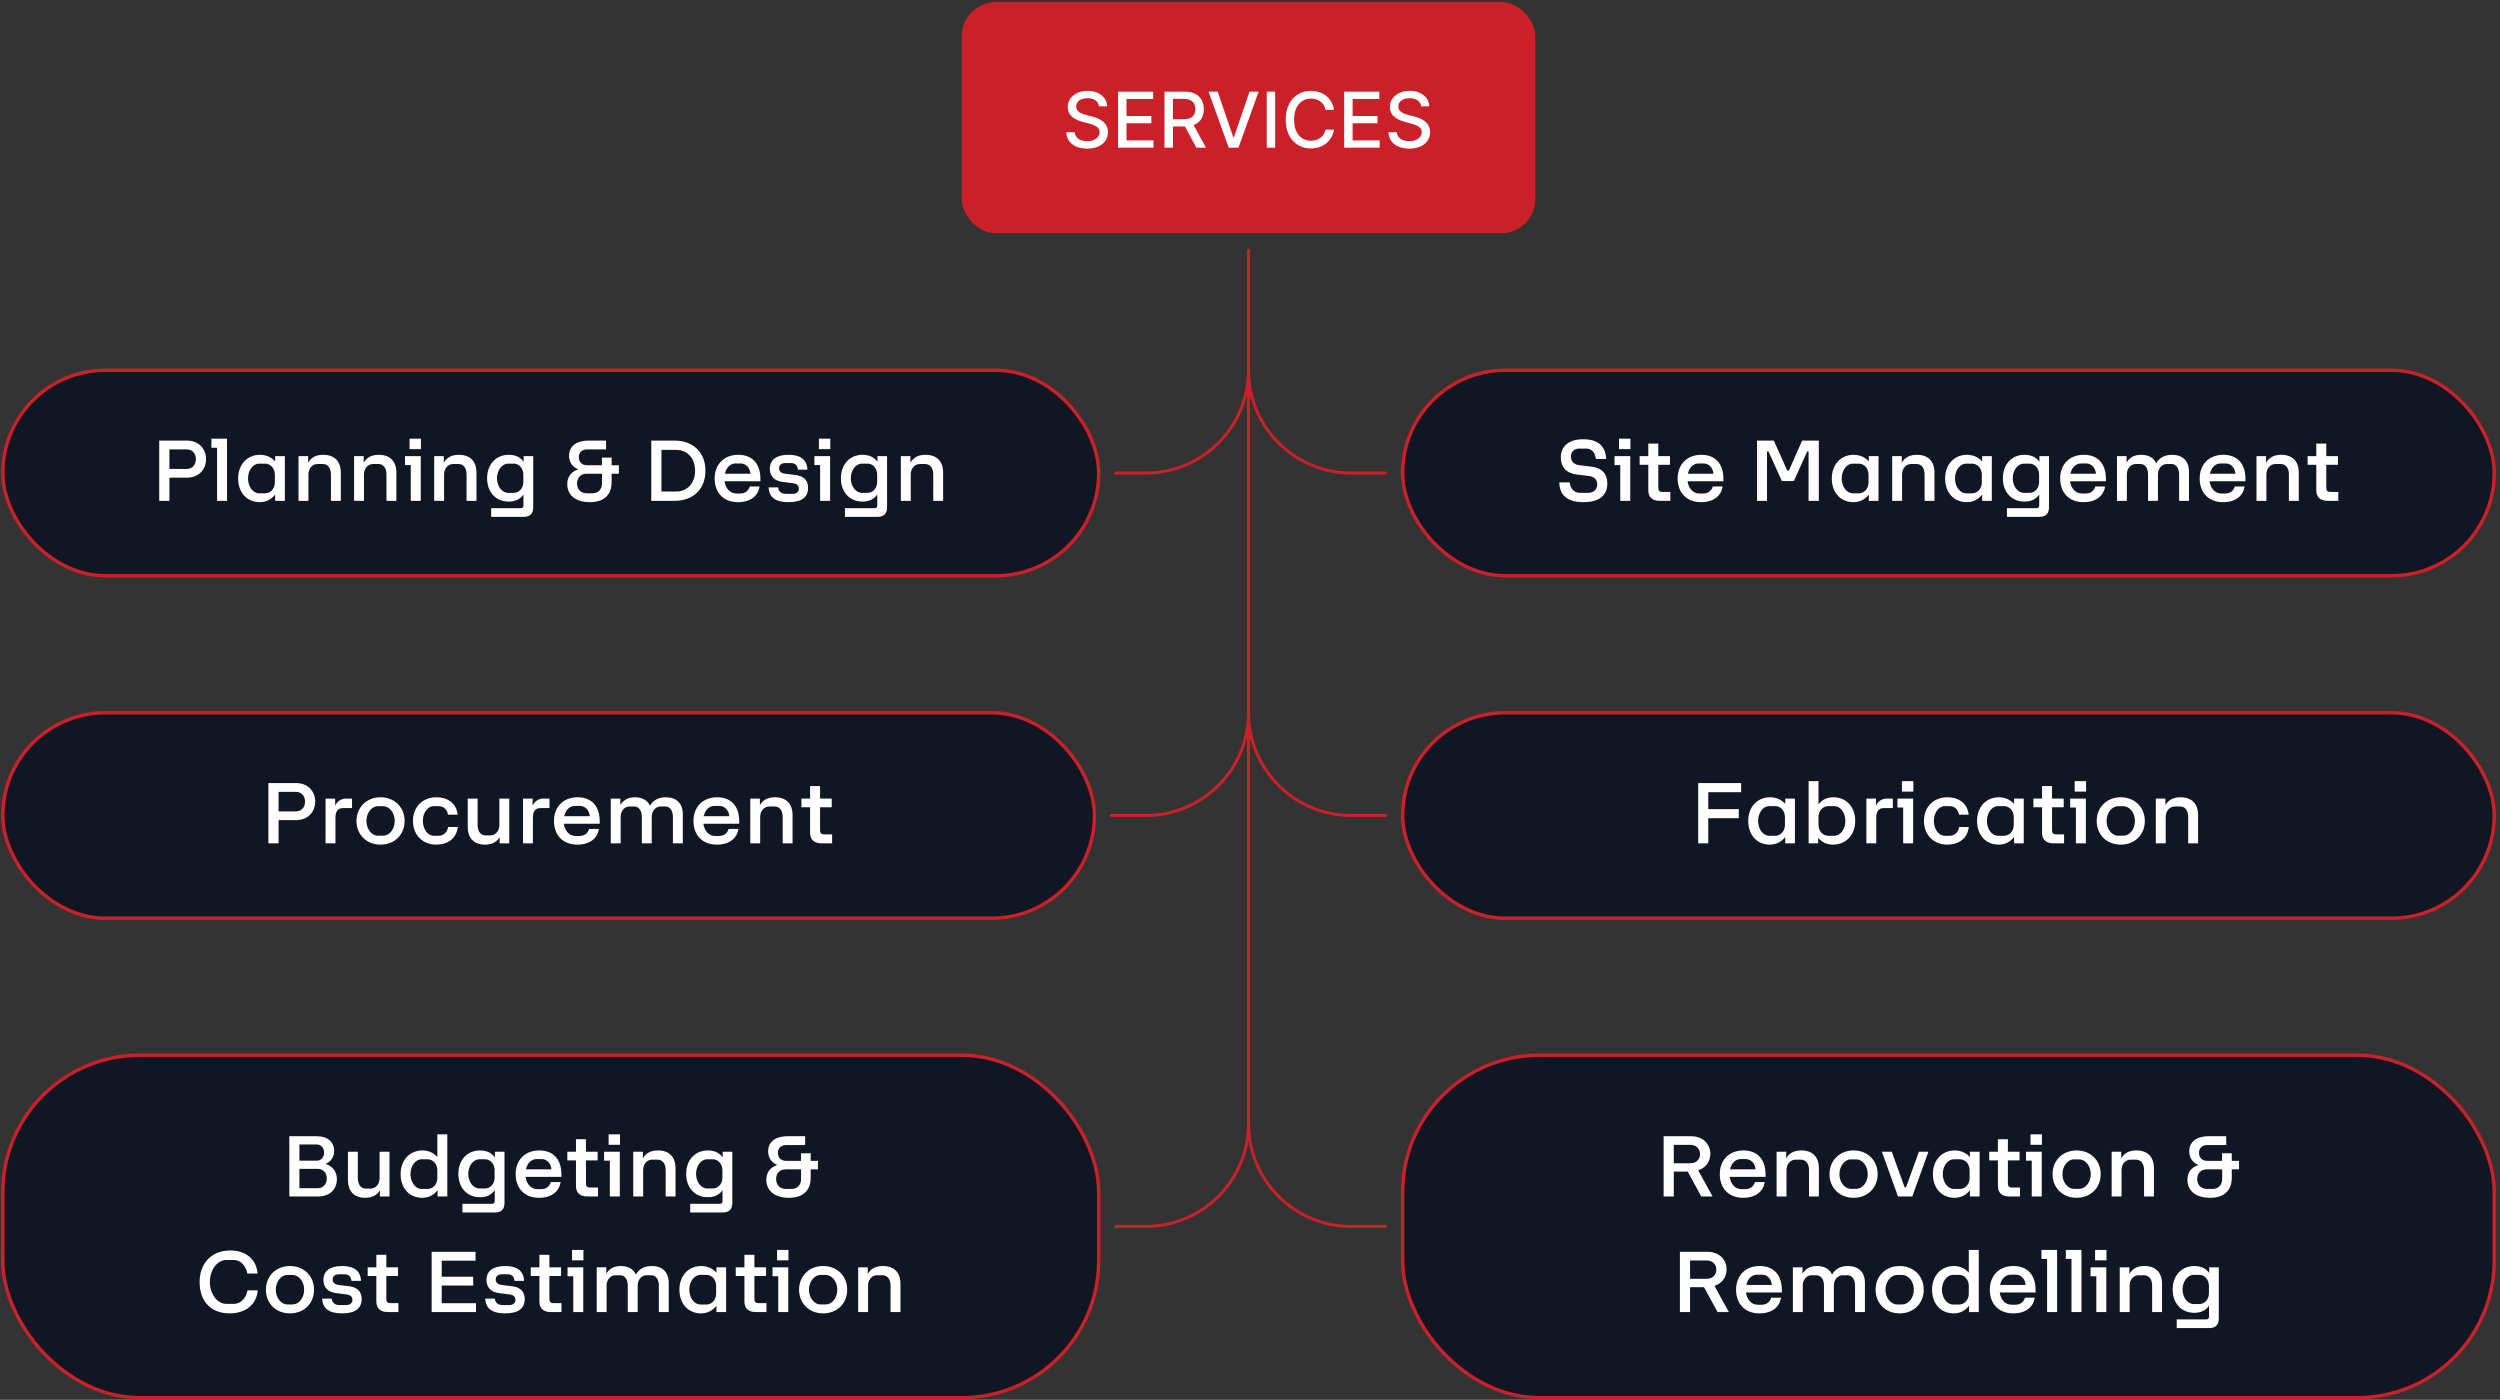 <svg width="584" height="327" viewBox="0 0 584 327" fill="none" xmlns="http://www.w3.org/2000/svg">
<rect x="0" y="0" width="584" height="327" fill="#333333" stroke="none"/>
<rect x="0.652" y="86.498" width="256" height="48" rx="24" fill="#111625"/>
<path d="M37.198 116.998V102.918H43.622C46.438 102.918 48.132 104.854 48.132 107.252C48.132 109.65 46.438 111.586 43.622 111.586H39.574V116.998H37.198ZM39.574 109.54H43.622C44.898 109.54 45.756 108.616 45.756 107.252C45.756 105.888 44.898 104.986 43.622 104.986H39.574V109.54ZM50.705 116.998V104.59H49.385V102.478H53.037V116.998H50.705ZM60.689 117.306C57.653 117.306 55.629 115.04 55.629 111.762C55.629 108.506 57.741 106.24 60.755 106.24C62.317 106.24 63.593 106.966 64.275 107.802V106.548H66.541V116.998H64.275V115.524C63.483 116.536 62.339 117.306 60.689 117.306ZM57.939 111.762C57.939 113.698 59.105 115.238 60.535 115.238H61.921C63.219 115.238 64.209 114.138 64.209 112.708V110.882C64.209 109.496 63.285 108.308 61.921 108.308H60.535C59.105 108.308 57.939 109.848 57.939 111.762ZM69.737 116.998V106.548H71.981V108.088C72.663 106.9 73.785 106.24 75.501 106.24C78.097 106.24 79.615 107.714 79.615 110.42V116.998H77.305V110.816C77.305 109.298 76.535 108.396 75.435 108.396H74.159C73.015 108.396 72.047 109.386 72.047 110.816V116.998H69.737ZM82.713 116.998V106.548H84.957V108.088C85.639 106.9 86.761 106.24 88.477 106.24C91.073 106.24 92.591 107.714 92.591 110.42V116.998H90.281V110.816C90.281 109.298 89.511 108.396 88.411 108.396H87.135C85.991 108.396 85.023 109.386 85.023 110.816V116.998H82.713ZM95.954 116.998V108.638H94.612V106.548H98.286V116.998H95.954ZM95.668 104.92V102.478H98.33V104.92H95.668ZM101.426 116.998V106.548H103.67V108.088C104.352 106.9 105.474 106.24 107.19 106.24C109.786 106.24 111.304 107.714 111.304 110.42V116.998H108.994V110.816C108.994 109.298 108.224 108.396 107.124 108.396H105.848C104.704 108.396 103.736 109.386 103.736 110.816V116.998H101.426ZM114.733 120.738V118.714H121.597C122.059 118.714 122.279 118.516 122.279 118.054V115.502C121.619 116.514 120.497 117.174 118.847 117.174C115.811 117.174 113.787 114.952 113.787 111.718C113.787 108.506 115.833 106.24 118.847 106.24C120.431 106.24 121.641 106.856 122.323 107.89V106.548H124.567V118.494C124.567 119.968 123.819 120.738 122.345 120.738H114.733ZM116.097 111.718C116.097 113.588 117.263 115.128 118.693 115.128H120.013C121.267 115.128 122.257 114.05 122.257 112.598V110.882C122.257 109.496 121.333 108.308 120.013 108.308H118.693C117.263 108.308 116.097 109.848 116.097 111.718ZM137.836 117.306C134.448 117.306 132.512 115.678 132.512 113.082C132.512 111.344 133.436 110.2 135.02 109.672L134.998 109.606C133.722 109.078 132.93 107.934 132.93 106.438C132.93 104.524 134.25 102.918 137.616 102.918H141.576V104.986H137.154C135.922 104.986 135.218 105.69 135.218 106.812C135.218 107.956 135.966 108.682 137.154 108.682H140.608V106.9H142.874V108.682H144.568V110.662H142.874V112.62C142.874 115.458 141.224 117.306 137.836 117.306ZM134.8 112.928C134.8 114.38 135.746 115.238 137.11 115.238H138.32C139.706 115.238 140.63 114.38 140.63 112.906V110.662H137.044C135.768 110.662 134.8 111.454 134.8 112.928ZM152.14 116.998V102.918H157.552C161.842 102.918 164.79 105.602 164.79 109.958C164.79 114.314 161.864 116.998 157.552 116.998H152.14ZM154.516 114.82H157.97C160.632 114.82 162.37 112.796 162.37 109.958C162.37 107.098 160.632 105.096 157.97 105.096H154.516V114.82ZM172.395 117.306C168.919 117.306 166.939 114.974 166.939 111.784C166.939 108.418 169.183 106.24 172.461 106.24C175.563 106.24 177.631 108.132 177.631 111.894V112.422H169.249C169.469 114.028 170.481 115.282 171.999 115.282H172.945C174.133 115.282 174.903 114.556 175.145 113.632H177.433C177.147 115.744 175.409 117.306 172.395 117.306ZM169.337 110.662H175.299C175.189 109.188 174.155 108.264 173.033 108.264H171.823C170.613 108.264 169.645 109.21 169.337 110.662ZM184.17 117.306C181.134 117.306 179.638 116.14 179.55 113.852H181.772C181.882 114.776 182.454 115.37 183.642 115.37H185.094C186.128 115.37 186.612 114.842 186.612 114.138C186.612 113.478 186.216 113.016 185.27 112.884L182.828 112.576C180.76 112.334 179.836 111.102 179.836 109.496C179.836 107.384 181.398 106.24 184.214 106.24C186.898 106.24 188.526 107.318 188.614 109.716H186.392C186.282 108.814 185.908 108.176 184.764 108.176H183.444C182.454 108.176 181.992 108.704 181.992 109.386C181.992 110.068 182.432 110.53 183.378 110.662L185.842 110.97C187.844 111.212 188.768 112.29 188.768 113.962C188.768 116.118 187.338 117.306 184.17 117.306ZM191.581 116.998V108.638H190.239V106.548H193.913V116.998H191.581ZM191.295 104.92V102.478H193.957V104.92H191.295ZM197.383 120.738V118.714H204.247C204.709 118.714 204.929 118.516 204.929 118.054V115.502C204.269 116.514 203.147 117.174 201.497 117.174C198.461 117.174 196.437 114.952 196.437 111.718C196.437 108.506 198.483 106.24 201.497 106.24C203.081 106.24 204.291 106.856 204.973 107.89V106.548H207.217V118.494C207.217 119.968 206.469 120.738 204.995 120.738H197.383ZM198.747 111.718C198.747 113.588 199.913 115.128 201.343 115.128H202.663C203.917 115.128 204.907 114.05 204.907 112.598V110.882C204.907 109.496 203.983 108.308 202.663 108.308H201.343C199.913 108.308 198.747 109.848 198.747 111.718ZM210.438 116.998V106.548H212.682V108.088C213.364 106.9 214.486 106.24 216.202 106.24C218.798 106.24 220.316 107.714 220.316 110.42V116.998H218.006V110.816C218.006 109.298 217.236 108.396 216.136 108.396H214.86C213.716 108.396 212.748 109.386 212.748 110.816V116.998H210.438Z" fill="white"/>
<rect x="0.652" y="86.498" width="256" height="48" rx="24" stroke="#CC2028" stroke-width="0.8"/>
<rect x="0.652" y="166.498" width="255" height="48" rx="24" fill="#111625"/>
<path d="M62.698 196.998V182.918H69.122C71.938 182.918 73.632 184.854 73.632 187.252C73.632 189.65 71.938 191.586 69.122 191.586H65.074V196.998H62.698ZM65.074 189.54H69.122C70.398 189.54 71.256 188.616 71.256 187.252C71.256 185.888 70.398 184.986 69.122 184.986H65.074V189.54ZM76.051 196.998V186.548H78.295V188.22C78.735 187.186 79.703 186.548 80.803 186.548H82.233V188.77H80.099C78.933 188.77 78.361 189.562 78.361 190.97V196.998H76.051ZM88.887 197.306C85.631 197.306 83.277 194.974 83.277 191.784C83.277 188.594 85.631 186.24 88.887 186.24C92.165 186.24 94.519 188.572 94.519 191.784C94.519 194.996 92.165 197.306 88.887 197.306ZM85.587 191.784C85.587 193.676 86.841 195.216 88.271 195.216H89.525C90.955 195.216 92.209 193.698 92.209 191.784C92.209 189.87 90.955 188.33 89.525 188.33H88.271C86.841 188.33 85.587 189.892 85.587 191.784ZM101.925 197.306C98.691 197.306 96.469 195.018 96.469 191.762C96.469 188.506 98.713 186.24 101.947 186.24C104.543 186.24 106.589 187.582 106.919 190.31H104.653C104.433 188.924 103.443 188.308 102.431 188.308H101.331C99.922 188.308 98.778 189.848 98.778 191.762C98.778 193.698 99.922 195.238 101.331 195.238H102.431C103.465 195.238 104.477 194.556 104.675 193.192H106.941C106.633 195.898 104.565 197.306 101.925 197.306ZM113.287 197.306C110.757 197.306 109.261 195.832 109.261 193.126V186.548H111.571V192.73C111.571 194.248 112.341 195.15 113.353 195.15H114.607C115.685 195.15 116.653 194.16 116.653 192.73V186.548H118.963V196.998H116.719V195.568C116.081 196.646 114.981 197.306 113.287 197.306ZM122.178 196.998V186.548H124.422V188.22C124.862 187.186 125.83 186.548 126.93 186.548H128.36V188.77H126.226C125.06 188.77 124.488 189.562 124.488 190.97V196.998H122.178ZM134.86 197.306C131.384 197.306 129.404 194.974 129.404 191.784C129.404 188.418 131.648 186.24 134.926 186.24C138.028 186.24 140.096 188.132 140.096 191.894V192.422H131.714C131.934 194.028 132.946 195.282 134.464 195.282H135.41C136.598 195.282 137.368 194.556 137.61 193.632H139.898C139.612 195.744 137.874 197.306 134.86 197.306ZM131.802 190.662H137.764C137.654 189.188 136.62 188.264 135.498 188.264H134.288C133.078 188.264 132.11 189.21 131.802 190.662ZM142.674 196.998V186.548H144.918V188.044C145.578 186.944 146.656 186.24 148.284 186.24C149.978 186.24 151.254 186.922 151.826 188.22C152.552 186.966 153.784 186.24 155.544 186.24C157.986 186.24 159.504 187.648 159.504 190.2V196.998H157.194V190.816C157.194 189.298 156.446 188.396 155.434 188.396H154.29C153.212 188.396 152.244 189.386 152.244 190.816V196.998H149.934V190.816C149.934 189.298 149.186 188.396 148.174 188.396H147.03C145.952 188.396 144.984 189.386 144.984 190.816V196.998H142.674ZM167.452 197.306C163.976 197.306 161.996 194.974 161.996 191.784C161.996 188.418 164.24 186.24 167.518 186.24C170.62 186.24 172.688 188.132 172.688 191.894V192.422H164.306C164.526 194.028 165.538 195.282 167.056 195.282H168.002C169.19 195.282 169.96 194.556 170.202 193.632H172.49C172.204 195.744 170.466 197.306 167.452 197.306ZM164.394 190.662H170.356C170.246 189.188 169.212 188.264 168.09 188.264H166.88C165.67 188.264 164.702 189.21 164.394 190.662ZM175.266 196.998V186.548H177.51V188.088C178.192 186.9 179.314 186.24 181.03 186.24C183.626 186.24 185.144 187.714 185.144 190.42V196.998H182.834V190.816C182.834 189.298 182.064 188.396 180.964 188.396H179.688C178.544 188.396 177.576 189.386 177.576 190.816V196.998H175.266ZM191.875 196.998C190.181 196.998 189.235 196.118 189.235 194.556V188.572H187.211V186.548H189.235V183.622H191.567V186.548H194.295V188.572H191.567V193.896C191.567 194.578 191.787 194.908 192.535 194.908H194.383V196.998H191.875Z" fill="white"/>
<rect x="0.652" y="166.498" width="255" height="48" rx="24" stroke="#CC2028" stroke-width="0.8"/>
<rect x="327.652" y="166.498" width="255" height="48" rx="24" fill="#111625"/>
<path d="M396.698 196.998V182.918H406.73V185.052H399.052V189.012H406.18V191.124H399.052V196.998H396.698ZM413.443 197.306C410.407 197.306 408.383 195.04 408.383 191.762C408.383 188.506 410.495 186.24 413.509 186.24C415.071 186.24 416.347 186.966 417.029 187.802V186.548H419.295V196.998H417.029V195.524C416.237 196.536 415.093 197.306 413.443 197.306ZM410.693 191.762C410.693 193.698 411.859 195.238 413.289 195.238H414.675C415.973 195.238 416.963 194.138 416.963 192.708V190.882C416.963 189.496 416.039 188.308 414.675 188.308H413.289C411.859 188.308 410.693 189.848 410.693 191.762ZM428.167 197.306C426.539 197.306 425.505 196.602 424.735 195.722V196.998H422.491V182.478H424.801V187.89C425.461 187.01 426.605 186.24 428.277 186.24C431.291 186.24 433.381 188.506 433.381 191.762C433.381 195.04 431.225 197.306 428.167 197.306ZM424.801 192.664C424.801 194.05 425.725 195.238 427.089 195.238H428.475C429.927 195.238 431.071 193.698 431.071 191.762C431.071 189.848 429.927 188.308 428.475 188.308H427.089C425.791 188.308 424.801 189.408 424.801 190.838V192.664ZM435.983 196.998V186.548H438.227V188.22C438.667 187.186 439.635 186.548 440.735 186.548H442.165V188.77H440.031C438.865 188.77 438.293 189.562 438.293 190.97V196.998H435.983ZM444.583 196.998V188.638H443.241V186.548H446.915V196.998H444.583ZM444.297 184.92V182.478H446.959V184.92H444.297ZM454.895 197.306C451.661 197.306 449.439 195.018 449.439 191.762C449.439 188.506 451.683 186.24 454.917 186.24C457.513 186.24 459.559 187.582 459.889 190.31H457.623C457.403 188.924 456.413 188.308 455.401 188.308H454.301C452.893 188.308 451.749 189.848 451.749 191.762C451.749 193.698 452.893 195.238 454.301 195.238H455.401C456.435 195.238 457.447 194.556 457.645 193.192H459.911C459.603 195.898 457.535 197.306 454.895 197.306ZM466.896 197.306C463.86 197.306 461.836 195.04 461.836 191.762C461.836 188.506 463.948 186.24 466.962 186.24C468.524 186.24 469.8 186.966 470.482 187.802V186.548H472.748V196.998H470.482V195.524C469.69 196.536 468.546 197.306 466.896 197.306ZM464.146 191.762C464.146 193.698 465.312 195.238 466.742 195.238H468.128C469.426 195.238 470.416 194.138 470.416 192.708V190.882C470.416 189.496 469.492 188.308 468.128 188.308H466.742C465.312 188.308 464.146 189.848 464.146 191.762ZM479.662 196.998C477.968 196.998 477.022 196.118 477.022 194.556V188.572H474.998V186.548H477.022V183.622H479.354V186.548H482.082V188.572H479.354V193.896C479.354 194.578 479.574 194.908 480.322 194.908H482.17V196.998H479.662ZM484.931 196.998V188.638H483.589V186.548H487.263V196.998H484.931ZM484.645 184.92V182.478H487.307V184.92H484.645ZM495.397 197.306C492.141 197.306 489.787 194.974 489.787 191.784C489.787 188.594 492.141 186.24 495.397 186.24C498.675 186.24 501.029 188.572 501.029 191.784C501.029 194.996 498.675 197.306 495.397 197.306ZM492.097 191.784C492.097 193.676 493.351 195.216 494.781 195.216H496.035C497.465 195.216 498.719 193.698 498.719 191.784C498.719 189.87 497.465 188.33 496.035 188.33H494.781C493.351 188.33 492.097 189.892 492.097 191.784ZM503.594 196.998V186.548H505.838V188.088C506.52 186.9 507.642 186.24 509.358 186.24C511.954 186.24 513.472 187.714 513.472 190.42V196.998H511.162V190.816C511.162 189.298 510.392 188.396 509.292 188.396H508.016C506.872 188.396 505.904 189.386 505.904 190.816V196.998H503.594Z" fill="white"/>
<rect x="327.652" y="166.498" width="255" height="48" rx="24" stroke="#CC2028" stroke-width="0.8"/>
<rect x="327.652" y="86.498" width="255" height="48" rx="24" fill="#111625"/>
<path d="M369.928 117.306C366.188 117.306 364.318 115.744 364.252 112.686H366.672C366.804 114.006 367.618 115.128 369.07 115.128H371.006C372.304 115.128 373.118 114.27 373.118 113.148C373.118 112.092 372.414 111.344 371.314 111.212L368.278 110.838C365.858 110.552 364.604 109.034 364.604 106.856C364.604 104.304 366.408 102.61 369.818 102.61C373.25 102.61 375.076 104.172 375.208 107.23H372.788C372.722 106.042 371.996 104.788 370.566 104.788H368.894C367.728 104.788 366.958 105.536 366.958 106.658C366.958 107.846 367.816 108.528 368.85 108.66L371.886 109.034C374.262 109.342 375.472 110.728 375.472 112.972C375.472 115.546 373.778 117.306 369.928 117.306ZM378.493 116.998V108.638H377.151V106.548H380.825V116.998H378.493ZM378.207 104.92V102.478H380.869V104.92H378.207ZM387.683 116.998C385.989 116.998 385.043 116.118 385.043 114.556V108.572H383.019V106.548H385.043V103.622H387.375V106.548H390.103V108.572H387.375V113.896C387.375 114.578 387.595 114.908 388.343 114.908H390.191V116.998H387.683ZM397.356 117.306C393.88 117.306 391.9 114.974 391.9 111.784C391.9 108.418 394.144 106.24 397.422 106.24C400.524 106.24 402.592 108.132 402.592 111.894V112.422H394.21C394.43 114.028 395.442 115.282 396.96 115.282H397.906C399.094 115.282 399.864 114.556 400.106 113.632H402.394C402.108 115.744 400.37 117.306 397.356 117.306ZM394.298 110.662H400.26C400.15 109.188 399.116 108.264 397.994 108.264H396.784C395.574 108.264 394.606 109.21 394.298 110.662ZM410.444 116.998V102.918H414.36L417.506 109.936H417.88L420.982 102.918H424.876V116.998H422.478V105.448H422.17L419.046 112.378H416.252L413.106 105.448H412.776V116.998H410.444ZM432.968 117.306C429.932 117.306 427.908 115.04 427.908 111.762C427.908 108.506 430.02 106.24 433.034 106.24C434.596 106.24 435.872 106.966 436.554 107.802V106.548H438.82V116.998H436.554V115.524C435.762 116.536 434.618 117.306 432.968 117.306ZM430.218 111.762C430.218 113.698 431.384 115.238 432.814 115.238H434.2C435.498 115.238 436.488 114.138 436.488 112.708V110.882C436.488 109.496 435.564 108.308 434.2 108.308H432.814C431.384 108.308 430.218 109.848 430.218 111.762ZM442.016 116.998V106.548H444.26V108.088C444.942 106.9 446.064 106.24 447.78 106.24C450.376 106.24 451.894 107.714 451.894 110.42V116.998H449.584V110.816C449.584 109.298 448.814 108.396 447.714 108.396H446.438C445.294 108.396 444.326 109.386 444.326 110.816V116.998H442.016ZM459.437 117.306C456.401 117.306 454.377 115.04 454.377 111.762C454.377 108.506 456.489 106.24 459.503 106.24C461.065 106.24 462.341 106.966 463.023 107.802V106.548H465.289V116.998H463.023V115.524C462.231 116.536 461.087 117.306 459.437 117.306ZM456.687 111.762C456.687 113.698 457.853 115.238 459.283 115.238H460.669C461.967 115.238 462.957 114.138 462.957 112.708V110.882C462.957 109.496 462.033 108.308 460.669 108.308H459.283C457.853 108.308 456.687 109.848 456.687 111.762ZM468.815 120.738V118.714H475.679C476.141 118.714 476.361 118.516 476.361 118.054V115.502C475.701 116.514 474.579 117.174 472.929 117.174C469.893 117.174 467.869 114.952 467.869 111.718C467.869 108.506 469.915 106.24 472.929 106.24C474.513 106.24 475.723 106.856 476.405 107.89V106.548H478.649V118.494C478.649 119.968 477.901 120.738 476.427 120.738H468.815ZM470.179 111.718C470.179 113.588 471.345 115.128 472.775 115.128H474.095C475.349 115.128 476.339 114.05 476.339 112.598V110.882C476.339 109.496 475.415 108.308 474.095 108.308H472.775C471.345 108.308 470.179 109.848 470.179 111.718ZM486.71 117.306C483.234 117.306 481.254 114.974 481.254 111.784C481.254 108.418 483.498 106.24 486.776 106.24C489.878 106.24 491.946 108.132 491.946 111.894V112.422H483.564C483.784 114.028 484.796 115.282 486.314 115.282H487.26C488.448 115.282 489.218 114.556 489.46 113.632H491.748C491.462 115.744 489.724 117.306 486.71 117.306ZM483.652 110.662H489.614C489.504 109.188 488.47 108.264 487.348 108.264H486.138C484.928 108.264 483.96 109.21 483.652 110.662ZM494.524 116.998V106.548H496.768V108.044C497.428 106.944 498.506 106.24 500.134 106.24C501.828 106.24 503.104 106.922 503.676 108.22C504.402 106.966 505.634 106.24 507.394 106.24C509.836 106.24 511.354 107.648 511.354 110.2V116.998H509.044V110.816C509.044 109.298 508.296 108.396 507.284 108.396H506.14C505.062 108.396 504.094 109.386 504.094 110.816V116.998H501.784V110.816C501.784 109.298 501.036 108.396 500.024 108.396H498.88C497.802 108.396 496.834 109.386 496.834 110.816V116.998H494.524ZM519.301 117.306C515.825 117.306 513.845 114.974 513.845 111.784C513.845 108.418 516.089 106.24 519.367 106.24C522.469 106.24 524.537 108.132 524.537 111.894V112.422H516.155C516.375 114.028 517.387 115.282 518.905 115.282H519.851C521.039 115.282 521.809 114.556 522.051 113.632H524.339C524.053 115.744 522.315 117.306 519.301 117.306ZM516.243 110.662H522.205C522.095 109.188 521.061 108.264 519.939 108.264H518.729C517.519 108.264 516.551 109.21 516.243 110.662ZM527.116 116.998V106.548H529.36V108.088C530.042 106.9 531.164 106.24 532.88 106.24C535.476 106.24 536.994 107.714 536.994 110.42V116.998H534.684V110.816C534.684 109.298 533.914 108.396 532.814 108.396H531.538C530.394 108.396 529.426 109.386 529.426 110.816V116.998H527.116ZM543.724 116.998C542.03 116.998 541.084 116.118 541.084 114.556V108.572H539.06V106.548H541.084V103.622H543.416V106.548H546.144V108.572H543.416V113.896C543.416 114.578 543.636 114.908 544.384 114.908H546.232V116.998H543.724Z" fill="white"/>
<rect x="327.652" y="86.498" width="255" height="48" rx="24" stroke="#CC2028" stroke-width="0.8"/>
<rect x="0.652" y="246.498" width="256" height="80" rx="32" fill="#111625"/>
<path d="M67.588 279.498V265.418H73.924C76.608 265.418 78.06 266.826 78.06 268.85C78.06 270.192 77.378 271.292 76.146 271.842V271.908C77.73 272.458 78.698 273.734 78.698 275.45C78.698 277.716 77.136 279.498 74.276 279.498H67.588ZM69.942 277.562H74.254C75.464 277.562 76.344 276.638 76.344 275.296C76.344 273.954 75.464 273.052 74.254 273.052H69.942V277.562ZM69.942 271.138H73.968C74.98 271.138 75.706 270.39 75.706 269.246C75.706 268.124 74.98 267.354 73.968 267.354H69.942V271.138ZM85.306 279.806C82.776 279.806 81.28 278.332 81.28 275.626V269.048H83.59V275.23C83.59 276.748 84.36 277.65 85.372 277.65H86.626C87.704 277.65 88.672 276.66 88.672 275.23V269.048H90.982V279.498H88.738V278.068C88.1 279.146 87 279.806 85.306 279.806ZM98.641 279.806C95.605 279.806 93.581 277.54 93.581 274.262C93.581 271.006 95.693 268.74 98.707 268.74C100.269 268.74 101.501 269.466 102.161 270.324V264.978H104.493V279.498H102.227V278.024C101.435 279.036 100.291 279.806 98.641 279.806ZM95.891 274.262C95.891 276.198 97.057 277.738 98.487 277.738H99.873C101.171 277.738 102.161 276.638 102.161 275.208V273.382C102.161 271.996 101.237 270.808 99.873 270.808H98.487C97.057 270.808 95.891 272.348 95.891 274.262ZM108.019 283.238V281.214H114.883C115.345 281.214 115.565 281.016 115.565 280.554V278.002C114.905 279.014 113.783 279.674 112.133 279.674C109.097 279.674 107.073 277.452 107.073 274.218C107.073 271.006 109.119 268.74 112.133 268.74C113.717 268.74 114.927 269.356 115.609 270.39V269.048H117.853V280.994C117.853 282.468 117.105 283.238 115.631 283.238H108.019ZM109.383 274.218C109.383 276.088 110.549 277.628 111.979 277.628H113.299C114.553 277.628 115.543 276.55 115.543 275.098V273.382C115.543 271.996 114.619 270.808 113.299 270.808H111.979C110.549 270.808 109.383 272.348 109.383 274.218ZM125.914 279.806C122.438 279.806 120.458 277.474 120.458 274.284C120.458 270.918 122.702 268.74 125.98 268.74C129.082 268.74 131.15 270.632 131.15 274.394V274.922H122.768C122.988 276.528 124 277.782 125.518 277.782H126.464C127.652 277.782 128.422 277.056 128.664 276.132H130.952C130.666 278.244 128.928 279.806 125.914 279.806ZM122.856 273.162H128.818C128.708 271.688 127.674 270.764 126.552 270.764H125.342C124.132 270.764 123.164 271.71 122.856 273.162ZM137.188 279.498C135.494 279.498 134.548 278.618 134.548 277.056V271.072H132.524V269.048H134.548V266.122H136.88V269.048H139.608V271.072H136.88V276.396C136.88 277.078 137.1 277.408 137.848 277.408H139.696V279.498H137.188ZM142.457 279.498V271.138H141.115V269.048H144.789V279.498H142.457ZM142.171 267.42V264.978H144.833V267.42H142.171ZM147.929 279.498V269.048H150.173V270.588C150.855 269.4 151.977 268.74 153.693 268.74C156.289 268.74 157.807 270.214 157.807 272.92V279.498H155.497V273.316C155.497 271.798 154.727 270.896 153.627 270.896H152.351C151.207 270.896 150.239 271.886 150.239 273.316V279.498H147.929ZM161.236 283.238V281.214H168.1C168.562 281.214 168.782 281.016 168.782 280.554V278.002C168.122 279.014 167 279.674 165.35 279.674C162.314 279.674 160.29 277.452 160.29 274.218C160.29 271.006 162.336 268.74 165.35 268.74C166.934 268.74 168.144 269.356 168.826 270.39V269.048H171.07V280.994C171.07 282.468 170.322 283.238 168.848 283.238H161.236ZM162.6 274.218C162.6 276.088 163.766 277.628 165.196 277.628H166.516C167.77 277.628 168.76 276.55 168.76 275.098V273.382C168.76 271.996 167.836 270.808 166.516 270.808H165.196C163.766 270.808 162.6 272.348 162.6 274.218ZM184.339 279.806C180.951 279.806 179.015 278.178 179.015 275.582C179.015 273.844 179.939 272.7 181.523 272.172L181.501 272.106C180.225 271.578 179.433 270.434 179.433 268.938C179.433 267.024 180.753 265.418 184.119 265.418H188.079V267.486H183.657C182.425 267.486 181.721 268.19 181.721 269.312C181.721 270.456 182.469 271.182 183.657 271.182H187.111V269.4H189.377V271.182H191.071V273.162H189.377V275.12C189.377 277.958 187.727 279.806 184.339 279.806ZM181.303 275.428C181.303 276.88 182.249 277.738 183.613 277.738H184.823C186.209 277.738 187.133 276.88 187.133 275.406V273.162H183.547C182.271 273.162 181.303 273.954 181.303 275.428ZM53.649 306.806C49.579 306.806 46.631 304.32 46.631 299.458C46.631 295.08 49.469 292.11 53.737 292.11C57.455 292.11 59.919 294.178 60.161 297.5H57.785C57.323 295.322 56.003 294.332 54.573 294.332H52.835C50.811 294.332 49.029 296.576 49.029 299.458C49.029 302.34 50.811 304.584 52.835 304.584H54.573C56.003 304.584 57.367 303.594 57.829 301.416H60.205C59.963 304.65 57.455 306.806 53.649 306.806ZM67.727 306.806C64.471 306.806 62.117 304.474 62.117 301.284C62.117 298.094 64.471 295.74 67.727 295.74C71.005 295.74 73.359 298.072 73.359 301.284C73.359 304.496 71.005 306.806 67.727 306.806ZM64.427 301.284C64.427 303.176 65.681 304.716 67.111 304.716H68.365C69.795 304.716 71.049 303.198 71.049 301.284C71.049 299.37 69.795 297.83 68.365 297.83H67.111C65.681 297.83 64.427 299.392 64.427 301.284ZM79.884 306.806C76.848 306.806 75.352 305.64 75.264 303.352H77.486C77.596 304.276 78.168 304.87 79.356 304.87H80.808C81.842 304.87 82.326 304.342 82.326 303.638C82.326 302.978 81.93 302.516 80.984 302.384L78.542 302.076C76.474 301.834 75.55 300.602 75.55 298.996C75.55 296.884 77.112 295.74 79.928 295.74C82.612 295.74 84.24 296.818 84.328 299.216H82.106C81.996 298.314 81.622 297.676 80.478 297.676H79.158C78.168 297.676 77.706 298.204 77.706 298.886C77.706 299.568 78.146 300.03 79.092 300.162L81.556 300.47C83.558 300.712 84.482 301.79 84.482 303.462C84.482 305.618 83.052 306.806 79.884 306.806ZM90.556 306.498C88.862 306.498 87.916 305.618 87.916 304.056V298.072H85.892V296.048H87.916V293.122H90.248V296.048H92.976V298.072H90.248V303.396C90.248 304.078 90.468 304.408 91.216 304.408H93.064V306.498H90.556ZM100.835 306.498V292.418H111.087V294.486H103.189V298.248H110.537V300.294H103.189V304.43H111.197V306.498H100.835ZM117.976 306.806C114.94 306.806 113.444 305.64 113.356 303.352H115.578C115.688 304.276 116.26 304.87 117.448 304.87H118.9C119.934 304.87 120.418 304.342 120.418 303.638C120.418 302.978 120.022 302.516 119.076 302.384L116.634 302.076C114.566 301.834 113.642 300.602 113.642 298.996C113.642 296.884 115.204 295.74 118.02 295.74C120.704 295.74 122.332 296.818 122.42 299.216H120.198C120.088 298.314 119.714 297.676 118.57 297.676H117.25C116.26 297.676 115.798 298.204 115.798 298.886C115.798 299.568 116.238 300.03 117.184 300.162L119.648 300.47C121.65 300.712 122.574 301.79 122.574 303.462C122.574 305.618 121.144 306.806 117.976 306.806ZM128.648 306.498C126.954 306.498 126.008 305.618 126.008 304.056V298.072H123.984V296.048H126.008V293.122H128.34V296.048H131.068V298.072H128.34V303.396C128.34 304.078 128.56 304.408 129.308 304.408H131.156V306.498H128.648ZM133.917 306.498V298.138H132.575V296.048H136.249V306.498H133.917ZM133.631 294.42V291.978H136.293V294.42H133.631ZM139.389 306.498V296.048H141.633V297.544C142.293 296.444 143.371 295.74 144.999 295.74C146.693 295.74 147.969 296.422 148.541 297.72C149.267 296.466 150.499 295.74 152.259 295.74C154.701 295.74 156.219 297.148 156.219 299.7V306.498H153.909V300.316C153.909 298.798 153.161 297.896 152.149 297.896H151.005C149.927 297.896 148.959 298.886 148.959 300.316V306.498H146.649V300.316C146.649 298.798 145.901 297.896 144.889 297.896H143.745C142.667 297.896 141.699 298.886 141.699 300.316V306.498H139.389ZM163.771 306.806C160.735 306.806 158.711 304.54 158.711 301.262C158.711 298.006 160.823 295.74 163.837 295.74C165.399 295.74 166.675 296.466 167.357 297.302V296.048H169.623V306.498H167.357V305.024C166.565 306.036 165.421 306.806 163.771 306.806ZM161.021 301.262C161.021 303.198 162.187 304.738 163.617 304.738H165.003C166.301 304.738 167.291 303.638 167.291 302.208V300.382C167.291 298.996 166.367 297.808 165.003 297.808H163.617C162.187 297.808 161.021 299.348 161.021 301.262ZM176.537 306.498C174.843 306.498 173.897 305.618 173.897 304.056V298.072H171.873V296.048H173.897V293.122H176.229V296.048H178.957V298.072H176.229V303.396C176.229 304.078 176.449 304.408 177.197 304.408H179.045V306.498H176.537ZM181.806 306.498V298.138H180.464V296.048H184.138V306.498H181.806ZM181.52 294.42V291.978H184.182V294.42H181.52ZM192.272 306.806C189.016 306.806 186.662 304.474 186.662 301.284C186.662 298.094 189.016 295.74 192.272 295.74C195.55 295.74 197.904 298.072 197.904 301.284C197.904 304.496 195.55 306.806 192.272 306.806ZM188.972 301.284C188.972 303.176 190.226 304.716 191.656 304.716H192.91C194.34 304.716 195.594 303.198 195.594 301.284C195.594 299.37 194.34 297.83 192.91 297.83H191.656C190.226 297.83 188.972 299.392 188.972 301.284ZM200.469 306.498V296.048H202.713V297.588C203.395 296.4 204.517 295.74 206.233 295.74C208.829 295.74 210.347 297.214 210.347 299.92V306.498H208.037V300.316C208.037 298.798 207.267 297.896 206.167 297.896H204.891C203.747 297.896 202.779 298.886 202.779 300.316V306.498H200.469Z" fill="white"/>
<rect x="0.652" y="246.498" width="256" height="80" rx="32" stroke="#CC2028" stroke-width="0.8"/>
<rect x="327.652" y="246.498" width="255" height="80" rx="32" fill="#111625"/>
<path d="M388.62 279.498V265.418H395.022C397.882 265.418 399.532 267.31 399.532 269.554C399.532 271.336 398.476 272.81 396.694 273.382L400.06 279.498H397.42L394.252 273.69H390.996V279.498H388.62ZM390.996 271.732H394.868C396.298 271.732 397.134 270.786 397.134 269.576C397.134 268.388 396.298 267.442 394.868 267.442H390.996V271.732ZM407.2 279.806C403.724 279.806 401.744 277.474 401.744 274.284C401.744 270.918 403.988 268.74 407.266 268.74C410.368 268.74 412.436 270.632 412.436 274.394V274.922H404.054C404.274 276.528 405.286 277.782 406.804 277.782H407.75C408.938 277.782 409.708 277.056 409.95 276.132H412.238C411.952 278.244 410.214 279.806 407.2 279.806ZM404.142 273.162H410.104C409.994 271.688 408.96 270.764 407.838 270.764H406.628C405.418 270.764 404.45 271.71 404.142 273.162ZM415.014 279.498V269.048H417.258V270.588C417.94 269.4 419.062 268.74 420.778 268.74C423.374 268.74 424.892 270.214 424.892 272.92V279.498H422.582V273.316C422.582 271.798 421.812 270.896 420.712 270.896H419.436C418.292 270.896 417.324 271.886 417.324 273.316V279.498H415.014ZM432.985 279.806C429.729 279.806 427.375 277.474 427.375 274.284C427.375 271.094 429.729 268.74 432.985 268.74C436.263 268.74 438.617 271.072 438.617 274.284C438.617 277.496 436.263 279.806 432.985 279.806ZM429.685 274.284C429.685 276.176 430.939 277.716 432.369 277.716H433.623C435.053 277.716 436.307 276.198 436.307 274.284C436.307 272.37 435.053 270.83 433.623 270.83H432.369C430.939 270.83 429.685 272.392 429.685 274.284ZM443.37 279.498L439.608 269.048H441.918L444.91 277.342H445.262L448.254 269.048H450.476L446.714 279.498H443.37ZM456.583 279.806C453.547 279.806 451.523 277.54 451.523 274.262C451.523 271.006 453.635 268.74 456.649 268.74C458.211 268.74 459.487 269.466 460.169 270.302V269.048H462.435V279.498H460.169V278.024C459.377 279.036 458.233 279.806 456.583 279.806ZM453.833 274.262C453.833 276.198 454.999 277.738 456.429 277.738H457.815C459.113 277.738 460.103 276.638 460.103 275.208V273.382C460.103 271.996 459.179 270.808 457.815 270.808H456.429C454.999 270.808 453.833 272.348 453.833 274.262ZM469.349 279.498C467.655 279.498 466.709 278.618 466.709 277.056V271.072H464.685V269.048H466.709V266.122H469.041V269.048H471.769V271.072H469.041V276.396C469.041 277.078 469.261 277.408 470.009 277.408H471.857V279.498H469.349ZM474.618 279.498V271.138H473.276V269.048H476.95V279.498H474.618ZM474.332 267.42V264.978H476.994V267.42H474.332ZM485.084 279.806C481.828 279.806 479.474 277.474 479.474 274.284C479.474 271.094 481.828 268.74 485.084 268.74C488.362 268.74 490.716 271.072 490.716 274.284C490.716 277.496 488.362 279.806 485.084 279.806ZM481.784 274.284C481.784 276.176 483.038 277.716 484.468 277.716H485.722C487.152 277.716 488.406 276.198 488.406 274.284C488.406 272.37 487.152 270.83 485.722 270.83H484.468C483.038 270.83 481.784 272.392 481.784 274.284ZM493.282 279.498V269.048H495.526V270.588C496.208 269.4 497.33 268.74 499.046 268.74C501.642 268.74 503.16 270.214 503.16 272.92V279.498H500.85V273.316C500.85 271.798 500.08 270.896 498.98 270.896H497.704C496.56 270.896 495.592 271.886 495.592 273.316V279.498H493.282ZM516.306 279.806C512.918 279.806 510.982 278.178 510.982 275.582C510.982 273.844 511.906 272.7 513.49 272.172L513.468 272.106C512.192 271.578 511.4 270.434 511.4 268.938C511.4 267.024 512.72 265.418 516.086 265.418H520.046V267.486H515.624C514.392 267.486 513.688 268.19 513.688 269.312C513.688 270.456 514.436 271.182 515.624 271.182H519.078V269.4H521.344V271.182H523.038V273.162H521.344V275.12C521.344 277.958 519.694 279.806 516.306 279.806ZM513.27 275.428C513.27 276.88 514.216 277.738 515.58 277.738H516.79C518.176 277.738 519.1 276.88 519.1 275.406V273.162H515.514C514.238 273.162 513.27 273.954 513.27 275.428ZM392.423 306.498V292.418H398.825C401.685 292.418 403.335 294.31 403.335 296.554C403.335 298.336 402.279 299.81 400.497 300.382L403.863 306.498H401.223L398.055 300.69H394.799V306.498H392.423ZM394.799 298.732H398.671C400.101 298.732 400.937 297.786 400.937 296.576C400.937 295.388 400.101 294.442 398.671 294.442H394.799V298.732ZM411.003 306.806C407.527 306.806 405.547 304.474 405.547 301.284C405.547 297.918 407.791 295.74 411.069 295.74C414.171 295.74 416.239 297.632 416.239 301.394V301.922H407.857C408.077 303.528 409.089 304.782 410.607 304.782H411.553C412.741 304.782 413.511 304.056 413.753 303.132H416.041C415.755 305.244 414.017 306.806 411.003 306.806ZM407.945 300.162H413.907C413.797 298.688 412.763 297.764 411.641 297.764H410.431C409.221 297.764 408.253 298.71 407.945 300.162ZM418.817 306.498V296.048H421.061V297.544C421.721 296.444 422.799 295.74 424.427 295.74C426.121 295.74 427.397 296.422 427.969 297.72C428.695 296.466 429.927 295.74 431.687 295.74C434.129 295.74 435.647 297.148 435.647 299.7V306.498H433.337V300.316C433.337 298.798 432.589 297.896 431.577 297.896H430.433C429.355 297.896 428.387 298.886 428.387 300.316V306.498H426.077V300.316C426.077 298.798 425.329 297.896 424.317 297.896H423.173C422.095 297.896 421.127 298.886 421.127 300.316V306.498H418.817ZM443.748 306.806C440.492 306.806 438.138 304.474 438.138 301.284C438.138 298.094 440.492 295.74 443.748 295.74C447.026 295.74 449.38 298.072 449.38 301.284C449.38 304.496 447.026 306.806 443.748 306.806ZM440.448 301.284C440.448 303.176 441.702 304.716 443.132 304.716H444.386C445.816 304.716 447.07 303.198 447.07 301.284C447.07 299.37 445.816 297.83 444.386 297.83H443.132C441.702 297.83 440.448 299.392 440.448 301.284ZM456.39 306.806C453.354 306.806 451.33 304.54 451.33 301.262C451.33 298.006 453.442 295.74 456.456 295.74C458.018 295.74 459.25 296.466 459.91 297.324V291.978H462.242V306.498H459.976V305.024C459.184 306.036 458.04 306.806 456.39 306.806ZM453.64 301.262C453.64 303.198 454.806 304.738 456.236 304.738H457.622C458.92 304.738 459.91 303.638 459.91 302.208V300.382C459.91 298.996 458.986 297.808 457.622 297.808H456.236C454.806 297.808 453.64 299.348 453.64 301.262ZM470.278 306.806C466.802 306.806 464.822 304.474 464.822 301.284C464.822 297.918 467.066 295.74 470.344 295.74C473.446 295.74 475.514 297.632 475.514 301.394V301.922H467.132C467.352 303.528 468.364 304.782 469.882 304.782H470.828C472.016 304.782 472.786 304.056 473.028 303.132H475.316C475.03 305.244 473.292 306.806 470.278 306.806ZM467.22 300.162H473.182C473.072 298.688 472.038 297.764 470.916 297.764H469.706C468.496 297.764 467.528 298.71 467.22 300.162ZM478.203 306.498V294.09H476.883V291.978H480.535V306.498H478.203ZM483.897 306.498V294.09H482.577V291.978H486.229V306.498H483.897ZM489.7 306.498V298.138H488.358V296.048H492.032V306.498H489.7ZM489.414 294.42V291.978H492.076V294.42H489.414ZM495.172 306.498V296.048H497.416V297.588C498.098 296.4 499.22 295.74 500.936 295.74C503.532 295.74 505.05 297.214 505.05 299.92V306.498H502.74V300.316C502.74 298.798 501.97 297.896 500.87 297.896H499.594C498.45 297.896 497.482 298.886 497.482 300.316V306.498H495.172ZM508.479 310.238V308.214H515.343C515.805 308.214 516.025 308.016 516.025 307.554V305.002C515.365 306.014 514.243 306.674 512.593 306.674C509.557 306.674 507.533 304.452 507.533 301.218C507.533 298.006 509.579 295.74 512.593 295.74C514.177 295.74 515.387 296.356 516.069 297.39V296.048H518.313V307.994C518.313 309.468 517.565 310.238 516.091 310.238H508.479ZM509.843 301.218C509.843 303.088 511.009 304.628 512.439 304.628H513.759C515.013 304.628 516.003 303.55 516.003 302.098V300.382C516.003 298.996 515.079 297.808 513.759 297.808H512.439C511.009 297.808 509.843 299.348 509.843 301.218Z" fill="white"/>
<rect x="327.652" y="246.498" width="255" height="80" rx="32" stroke="#CC2028" stroke-width="0.8"/>
<rect x="224.652" y="0.497" width="134" height="54" rx="8" fill="#CC2028"/>
<path d="M256.73 24.845C256.662 24.24 256.381 23.771 255.887 23.439C255.392 23.102 254.77 22.934 254.02 22.934C253.483 22.934 253.019 23.019 252.627 23.19C252.235 23.356 251.93 23.586 251.713 23.88C251.5 24.17 251.393 24.5 251.393 24.871C251.393 25.182 251.466 25.45 251.61 25.676C251.76 25.902 251.953 26.092 252.192 26.245C252.435 26.394 252.695 26.52 252.972 26.622C253.249 26.72 253.515 26.801 253.771 26.865L255.049 27.198C255.467 27.3 255.895 27.438 256.334 27.613C256.773 27.788 257.18 28.018 257.555 28.303C257.93 28.589 258.233 28.943 258.463 29.364C258.697 29.786 258.814 30.291 258.814 30.879C258.814 31.621 258.623 32.279 258.239 32.855C257.86 33.43 257.308 33.884 256.583 34.216C255.863 34.548 254.992 34.715 253.969 34.715C252.989 34.715 252.141 34.559 251.425 34.248C250.709 33.937 250.149 33.496 249.744 32.925C249.339 32.35 249.115 31.668 249.073 30.879H251.054C251.093 31.352 251.246 31.747 251.515 32.062C251.787 32.373 252.135 32.605 252.556 32.759C252.983 32.908 253.449 32.982 253.956 32.982C254.515 32.982 255.011 32.895 255.446 32.72C255.885 32.541 256.23 32.294 256.481 31.979C256.733 31.659 256.858 31.286 256.858 30.86C256.858 30.473 256.748 30.155 256.526 29.908C256.309 29.661 256.012 29.456 255.637 29.294C255.267 29.132 254.847 28.989 254.378 28.866L252.831 28.444C251.783 28.159 250.952 27.739 250.338 27.185C249.729 26.631 249.424 25.898 249.424 24.986C249.424 24.232 249.629 23.573 250.038 23.011C250.447 22.448 251.001 22.012 251.7 21.7C252.399 21.385 253.187 21.227 254.065 21.227C254.951 21.227 255.733 21.383 256.411 21.694C257.093 22.005 257.63 22.433 258.022 22.979C258.414 23.52 258.618 24.142 258.635 24.845H256.73ZM261.175 34.497V21.406H269.382V23.107H263.15V27.095H268.954V28.789H263.15V32.797H269.459V34.497H261.175ZM272.02 34.497V21.406H276.686C277.701 21.406 278.542 21.581 279.211 21.931C279.885 22.28 280.387 22.764 280.72 23.381C281.052 23.995 281.218 24.705 281.218 25.51C281.218 26.311 281.05 27.017 280.713 27.626C280.381 28.231 279.878 28.702 279.205 29.038C278.536 29.375 277.694 29.544 276.68 29.544H273.145V27.843H276.501C277.14 27.843 277.66 27.752 278.061 27.568C278.466 27.385 278.762 27.119 278.949 26.769C279.137 26.42 279.23 26 279.23 25.51C279.23 25.016 279.135 24.587 278.943 24.225C278.755 23.863 278.459 23.586 278.054 23.394C277.654 23.198 277.127 23.1 276.475 23.1H273.995V34.497H272.02ZM278.483 28.591L281.717 34.497H279.467L276.297 28.591H278.483ZM284.45 21.406L288.093 32.068H288.24L291.884 21.406H294.018L289.308 34.497H287.026L282.315 21.406H284.45ZM297.884 21.406V34.497H295.909V21.406H297.884ZM311.633 25.663H309.639C309.562 25.237 309.42 24.862 309.211 24.538C309.002 24.215 308.746 23.94 308.444 23.714C308.141 23.488 307.802 23.318 307.427 23.203C307.057 23.087 306.662 23.03 306.245 23.03C305.491 23.03 304.815 23.22 304.219 23.599C303.626 23.978 303.157 24.534 302.812 25.267C302.471 26 302.301 26.895 302.301 27.952C302.301 29.017 302.471 29.916 302.812 30.649C303.157 31.382 303.628 31.936 304.225 32.311C304.822 32.686 305.493 32.874 306.238 32.874C306.652 32.874 307.044 32.818 307.415 32.708C307.79 32.593 308.128 32.424 308.431 32.203C308.733 31.981 308.989 31.71 309.198 31.391C309.411 31.067 309.558 30.696 309.639 30.279L311.633 30.285C311.527 30.928 311.32 31.521 311.013 32.062C310.711 32.599 310.321 33.063 309.844 33.455C309.371 33.843 308.829 34.144 308.22 34.357C307.611 34.57 306.946 34.676 306.226 34.676C305.092 34.676 304.082 34.408 303.196 33.871C302.309 33.33 301.611 32.556 301.099 31.551C300.592 30.545 300.339 29.345 300.339 27.952C300.339 26.554 300.594 25.355 301.106 24.353C301.617 23.348 302.316 22.576 303.202 22.039C304.089 21.498 305.096 21.227 306.226 21.227C306.92 21.227 307.568 21.328 308.169 21.528C308.774 21.724 309.317 22.014 309.799 22.397C310.28 22.776 310.679 23.241 310.994 23.791C311.309 24.336 311.523 24.96 311.633 25.663ZM313.997 34.497V21.406H322.204V23.107H315.972V27.095H321.776V28.789H315.972V32.797H322.281V34.497H313.997ZM331.982 24.845C331.914 24.24 331.633 23.771 331.139 23.439C330.644 23.102 330.022 22.934 329.272 22.934C328.735 22.934 328.271 23.019 327.879 23.19C327.487 23.356 327.182 23.586 326.965 23.88C326.752 24.17 326.645 24.5 326.645 24.871C326.645 25.182 326.718 25.45 326.862 25.676C327.012 25.902 327.205 26.092 327.444 26.245C327.687 26.394 327.947 26.52 328.224 26.622C328.501 26.72 328.767 26.801 329.023 26.865L330.301 27.198C330.719 27.3 331.147 27.438 331.586 27.613C332.025 27.788 332.432 28.018 332.807 28.303C333.182 28.589 333.485 28.943 333.715 29.364C333.949 29.786 334.066 30.291 334.066 30.879C334.066 31.621 333.874 32.279 333.491 32.855C333.112 33.43 332.56 33.884 331.835 34.216C331.115 34.548 330.244 34.715 329.221 34.715C328.241 34.715 327.393 34.559 326.677 34.248C325.961 33.937 325.401 33.496 324.996 32.925C324.591 32.35 324.367 31.668 324.325 30.879H326.306C326.345 31.352 326.498 31.747 326.767 32.062C327.039 32.373 327.387 32.605 327.808 32.759C328.235 32.908 328.701 32.982 329.208 32.982C329.767 32.982 330.263 32.895 330.698 32.72C331.137 32.541 331.482 32.294 331.733 31.979C331.985 31.659 332.11 31.286 332.11 30.86C332.11 30.473 331.999 30.155 331.778 29.908C331.561 29.661 331.264 29.456 330.889 29.294C330.519 29.132 330.099 28.989 329.63 28.866L328.083 28.444C327.035 28.159 326.204 27.739 325.59 27.185C324.981 26.631 324.676 25.898 324.676 24.986C324.676 24.232 324.881 23.573 325.29 23.011C325.699 22.448 326.253 22.012 326.952 21.7C327.651 21.385 328.439 21.227 329.317 21.227C330.203 21.227 330.985 21.383 331.663 21.694C332.345 22.005 332.882 22.433 333.274 22.979C333.666 23.52 333.87 24.142 333.887 24.845H331.982Z" fill="white"/>
<path d="M291.652 58.497V262.498C291.652 275.753 280.907 286.498 267.652 286.498H260.652" stroke="#CC2028" stroke-width="0.7" stroke-miterlimit="0" stroke-linecap="round" stroke-linejoin="bevel"/>
<path d="M291.652 58.497V262.498C291.652 275.753 302.398 286.498 315.652 286.498H323.652" stroke="#CC2028" stroke-width="0.7" stroke-miterlimit="0" stroke-linecap="round" stroke-linejoin="bevel"/>
<path d="M291.652 58.497V166.498C291.652 179.753 280.907 190.498 267.652 190.498H259.652" stroke="#CC2028" stroke-width="0.7" stroke-miterlimit="0" stroke-linecap="round" stroke-linejoin="bevel"/>
<path d="M291.652 58.497V166.498C291.652 179.753 302.398 190.498 315.652 190.498H323.652" stroke="#CC2028" stroke-width="0.7" stroke-miterlimit="0" stroke-linecap="round" stroke-linejoin="bevel"/>
<path d="M291.652 58.497V86.498C291.652 99.753 280.907 110.498 267.652 110.498H260.652" stroke="#CC2028" stroke-width="0.7" stroke-miterlimit="0" stroke-linecap="round" stroke-linejoin="bevel"/>
<path d="M291.652 58.497V86.498C291.652 99.753 302.398 110.498 315.652 110.498H323.652" stroke="#CC2028" stroke-width="0.7" stroke-miterlimit="0" stroke-linecap="round" stroke-linejoin="bevel"/>
</svg>
